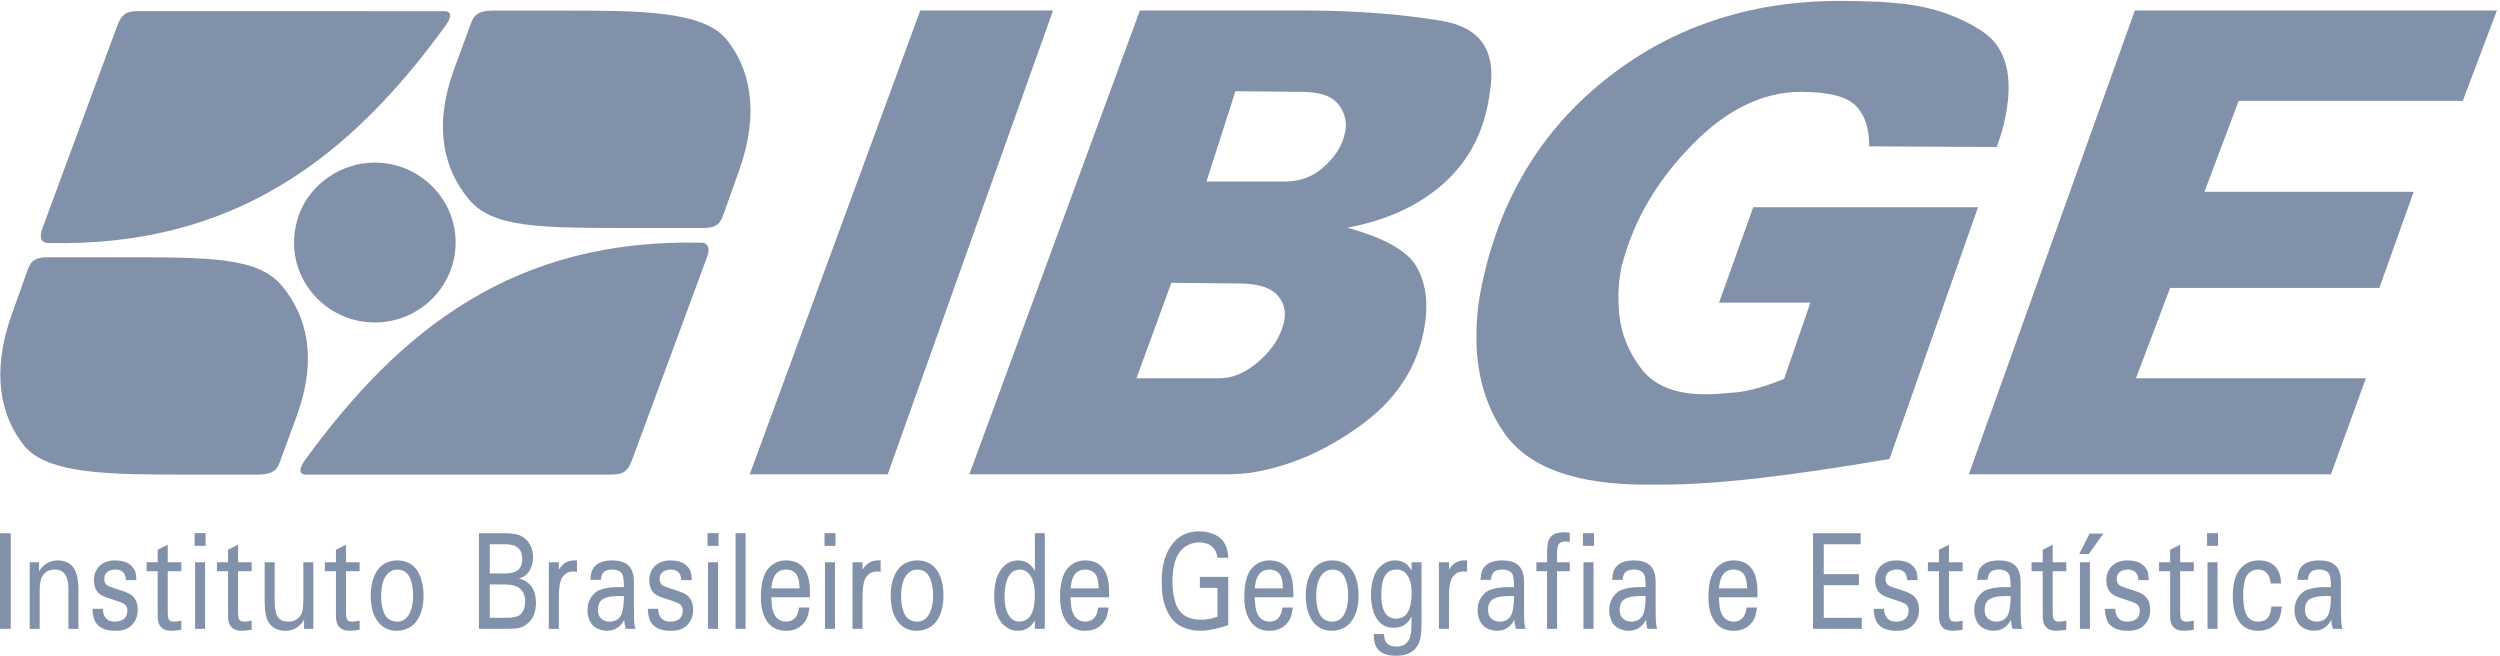<?xml version="1.0" encoding="UTF-8"?>
<svg width="122px" height="32px" viewBox="0 0 122 32" version="1.1" xmlns="http://www.w3.org/2000/svg" xmlns:xlink="http://www.w3.org/1999/xlink">
    <!-- Generator: sketchtool 42 (36781) - http://www.bohemiancoding.com/sketch -->
    <title>27CBAE1E-2422-4D70-A48C-C313A9488DBA</title>
    <desc>Created with sketchtool.</desc>
    <defs>
        <polygon id="path-1" points="0.015 25.931 0.015 32 111.352 32 111.352 25.931 0.015 25.931"></polygon>
    </defs>
    <g id="Page-1" stroke="none" stroke-width="1" fill="none" fill-rule="evenodd">
        <g id="1--landingpage" transform="translate(-107, -629)">
            <g id="Group-11" transform="translate(107, 613)">
                <g id="logo-ibge" transform="translate(0, 16)">
                    <mask id="mask-2" fill="white">
                        <use xlink:href="#path-1"></use>
                    </mask>
                    <g id="Clip-2"></g>
                    <path d="M0,30.688 L0.525,30.688 L0.525,26.022 L0,26.022 L0,30.688 Z M0.525,26.022 L0,26.022 L0.525,26.022 Z M1.449,27.438 L1.906,27.438 L1.906,27.883 C2.112,27.53 2.418,27.351 2.821,27.347 C2.992,27.347 3.151,27.382 3.294,27.45 C3.625,27.602 3.798,27.984 3.824,28.602 L3.826,28.757 L3.826,30.688 L3.338,30.688 L3.338,28.74 C3.338,28.269 3.219,27.977 2.982,27.859 C2.893,27.815 2.794,27.795 2.687,27.795 C2.191,27.791 1.943,28.106 1.937,28.74 L1.937,30.688 L1.449,30.688 L1.449,27.438 Z M5.013,29.709 C5.04,30.129 5.236,30.336 5.597,30.336 C6.004,30.329 6.209,30.153 6.217,29.8 C6.217,29.639 6.151,29.519 6.019,29.449 C5.93,29.404 5.834,29.367 5.73,29.333 C5.56,29.276 5.388,29.222 5.217,29.163 C4.991,29.085 4.836,28.991 4.753,28.882 C4.639,28.74 4.582,28.551 4.582,28.31 C4.578,28.117 4.626,27.947 4.72,27.795 C4.814,27.643 4.93,27.534 5.072,27.466 C5.238,27.384 5.416,27.347 5.606,27.347 C5.917,27.347 6.157,27.412 6.33,27.54 C6.455,27.635 6.54,27.745 6.59,27.866 C6.626,27.96 6.648,28.11 6.656,28.312 L6.148,28.312 C6.126,27.967 5.958,27.795 5.643,27.795 C5.485,27.798 5.366,27.829 5.28,27.883 C5.149,27.971 5.085,28.089 5.09,28.242 C5.085,28.415 5.153,28.538 5.302,28.605 C5.44,28.662 5.647,28.733 5.927,28.818 C6.055,28.858 6.172,28.905 6.28,28.958 C6.57,29.102 6.717,29.363 6.722,29.744 C6.722,30.085 6.609,30.354 6.38,30.554 C6.201,30.708 5.954,30.787 5.645,30.781 C5.217,30.787 4.91,30.675 4.722,30.447 C4.598,30.302 4.526,30.059 4.508,29.709 L5.013,29.709 Z M7.154,27.438 L7.695,27.438 L7.695,26.829 L8.185,26.581 L8.185,27.438 L8.85,27.438 L8.85,27.875 L8.185,27.875 L8.185,29.841 L8.192,30.051 L8.213,30.16 C8.242,30.282 8.337,30.34 8.494,30.336 C8.588,30.336 8.706,30.319 8.85,30.286 L8.85,30.733 C8.649,30.764 8.484,30.781 8.356,30.781 C7.939,30.781 7.718,30.57 7.698,30.16 L7.695,29.82 L7.695,27.875 L7.154,27.875 L7.154,27.438 Z M9.52,30.688 L10.009,30.688 L10.009,27.438 L9.52,27.438 L9.52,30.688 Z M10.009,27.438 L9.52,27.438 L10.009,27.438 Z M9.497,26.639 L10.034,26.639 L10.034,26.016 L9.497,26.016 L9.497,26.639 Z M10.033,26.016 L9.497,26.016 L10.033,26.016 Z M10.587,27.438 L11.129,27.438 L11.129,26.829 L11.617,26.581 L11.617,27.438 L12.282,27.438 L12.282,27.875 L11.617,27.875 L11.617,29.841 L11.625,30.051 L11.645,30.16 C11.675,30.282 11.769,30.34 11.927,30.336 C12.02,30.336 12.139,30.319 12.282,30.286 L12.282,30.733 C12.08,30.764 11.915,30.781 11.789,30.781 C11.371,30.781 11.15,30.57 11.131,30.16 L11.129,29.82 L11.129,27.875 L10.587,27.875 L10.587,27.438 Z M13.403,27.438 L13.403,29.303 C13.403,29.547 13.424,29.749 13.468,29.909 C13.538,30.19 13.739,30.333 14.073,30.336 C14.314,30.34 14.506,30.245 14.656,30.051 C14.752,29.926 14.803,29.676 14.803,29.303 L14.803,27.438 L15.291,27.438 L15.291,30.688 L14.839,30.688 L14.839,30.237 C14.634,30.597 14.334,30.781 13.933,30.781 C13.557,30.781 13.284,30.644 13.106,30.37 C12.98,30.173 12.915,29.814 12.915,29.286 L12.915,27.438 L13.403,27.438 Z M15.853,27.438 L16.394,27.438 L16.394,26.829 L16.883,26.581 L16.883,27.438 L17.549,27.438 L17.549,27.875 L16.883,27.875 L16.883,29.841 L16.892,30.051 L16.911,30.16 C16.942,30.282 17.035,30.34 17.193,30.336 C17.286,30.336 17.406,30.319 17.549,30.286 L17.549,30.733 C17.347,30.764 17.182,30.781 17.055,30.781 C16.638,30.781 16.417,30.57 16.398,30.16 L16.394,29.82 L16.394,27.875 L15.853,27.875 L15.853,27.438 Z M18.092,29.059 C18.088,28.703 18.144,28.395 18.257,28.124 C18.389,27.811 18.577,27.598 18.823,27.476 C18.997,27.388 19.185,27.347 19.392,27.347 C19.591,27.347 19.77,27.388 19.934,27.466 C20.211,27.598 20.417,27.85 20.541,28.219 C20.627,28.468 20.671,28.749 20.669,29.056 C20.669,29.425 20.614,29.744 20.5,30.008 C20.362,30.323 20.168,30.539 19.92,30.655 C19.744,30.739 19.557,30.781 19.359,30.781 C18.953,30.781 18.632,30.618 18.405,30.289 C18.199,29.995 18.094,29.584 18.092,29.059 Z M18.599,29.085 C18.598,29.342 18.627,29.575 18.691,29.773 C18.798,30.143 19.028,30.329 19.376,30.336 C19.649,30.34 19.856,30.201 19.994,29.919 C20.104,29.692 20.16,29.4 20.16,29.042 C20.16,28.79 20.127,28.561 20.061,28.348 C19.951,27.98 19.728,27.798 19.395,27.795 C19.122,27.798 18.912,27.937 18.77,28.211 C18.658,28.421 18.602,28.713 18.599,29.085 Z M23.373,26.022 L24.661,26.022 C24.815,26.022 24.959,26.034 25.097,26.054 C25.366,26.094 25.582,26.212 25.744,26.402 C25.92,26.612 26.008,26.876 26.014,27.198 C26.011,27.419 25.967,27.615 25.879,27.782 C25.771,27.977 25.648,28.106 25.506,28.166 C25.466,28.187 25.404,28.205 25.32,28.223 C25.875,28.374 26.155,28.777 26.155,29.435 C26.149,29.919 25.986,30.272 25.669,30.488 C25.523,30.59 25.357,30.651 25.175,30.671 C25.079,30.682 24.907,30.685 24.661,30.688 L23.373,30.688 L23.373,26.022 Z M23.899,30.15 L24.674,30.15 C24.994,30.15 25.211,30.109 25.329,30.035 C25.528,29.903 25.627,29.672 25.627,29.346 C25.621,28.8 25.304,28.53 24.674,28.522 L23.899,28.522 L23.899,30.15 Z M23.899,27.984 L24.683,27.984 C25.224,27.98 25.492,27.748 25.486,27.279 C25.486,26.805 25.219,26.564 24.683,26.56 L23.899,26.56 L23.899,27.984 Z M26.782,27.438 L27.272,27.438 L27.272,27.795 L27.379,27.652 C27.46,27.551 27.548,27.479 27.645,27.433 C27.755,27.378 27.876,27.347 28.004,27.347 L28.156,27.347 L28.156,27.9 L27.987,27.887 C27.711,27.887 27.512,28.015 27.39,28.269 C27.314,28.442 27.272,28.724 27.272,29.113 L27.272,30.688 L26.782,30.688 L26.782,27.438 Z M28.809,28.296 C28.828,28.085 28.855,27.941 28.886,27.856 C28.938,27.728 29.023,27.619 29.143,27.534 C29.323,27.412 29.563,27.347 29.863,27.347 C30.198,27.347 30.449,27.419 30.621,27.555 C30.827,27.716 30.93,27.992 30.935,28.385 L30.935,29.651 L30.939,29.903 L30.944,30.228 C30.949,30.363 30.96,30.468 30.974,30.542 L31.009,30.688 L30.539,30.688 C30.493,30.533 30.468,30.383 30.462,30.242 L30.421,30.319 C30.375,30.4 30.32,30.475 30.256,30.533 C30.09,30.695 29.878,30.781 29.623,30.781 C29.452,30.781 29.292,30.743 29.143,30.668 C29.036,30.621 28.952,30.55 28.881,30.458 C28.819,30.383 28.769,30.289 28.736,30.184 C28.69,30.055 28.671,29.923 28.671,29.777 C28.671,29.644 28.686,29.519 28.728,29.397 C28.767,29.276 28.828,29.163 28.91,29.066 C29.008,28.943 29.109,28.858 29.218,28.811 C29.449,28.71 29.739,28.656 30.081,28.652 L30.447,28.652 C30.447,28.324 30.419,28.11 30.364,28.011 C30.274,27.87 30.112,27.795 29.874,27.795 C29.708,27.795 29.581,27.829 29.491,27.893 C29.402,27.957 29.341,28.089 29.316,28.296 L28.809,28.296 Z M30.447,29.089 L30.134,29.089 C29.883,29.093 29.678,29.122 29.52,29.188 C29.294,29.276 29.178,29.466 29.178,29.756 C29.178,29.95 29.236,30.096 29.347,30.193 C29.458,30.289 29.589,30.336 29.743,30.336 C30.079,30.336 30.29,30.169 30.372,29.845 C30.421,29.651 30.447,29.4 30.447,29.089 Z M32.115,29.709 C32.143,30.129 32.34,30.336 32.701,30.336 C33.108,30.329 33.311,30.153 33.32,29.8 C33.32,29.639 33.254,29.519 33.121,29.449 C33.033,29.404 32.937,29.367 32.835,29.333 C32.662,29.276 32.491,29.222 32.32,29.163 C32.094,29.085 31.938,28.991 31.856,28.882 C31.742,28.74 31.685,28.551 31.685,28.31 C31.682,28.117 31.729,27.947 31.823,27.795 C31.916,27.643 32.032,27.534 32.177,27.466 C32.343,27.384 32.519,27.347 32.709,27.347 C33.019,27.347 33.259,27.412 33.434,27.54 C33.558,27.635 33.643,27.745 33.692,27.866 C33.729,27.96 33.751,28.11 33.76,28.312 L33.251,28.312 C33.228,27.967 33.06,27.795 32.745,27.795 C32.588,27.798 32.469,27.829 32.384,27.883 C32.251,27.971 32.187,28.089 32.193,28.242 C32.187,28.415 32.257,28.538 32.406,28.605 C32.543,28.662 32.752,28.733 33.029,28.818 C33.156,28.858 33.276,28.905 33.384,28.958 C33.674,29.102 33.82,29.363 33.825,29.744 C33.825,30.085 33.712,30.354 33.484,30.554 C33.304,30.708 33.057,30.787 32.749,30.781 C32.32,30.787 32.014,30.675 31.825,30.447 C31.701,30.302 31.63,30.059 31.61,29.709 L32.115,29.709 Z M34.551,30.688 L35.039,30.688 L35.039,27.438 L34.551,27.438 L34.551,30.688 Z M35.039,27.438 L34.551,27.438 L35.039,27.438 Z M34.528,26.639 L35.065,26.639 L35.065,26.016 L34.528,26.016 L34.528,26.639 Z M35.064,26.016 L34.528,26.016 L35.064,26.016 Z M35.896,30.688 L36.385,30.688 L36.385,26.016 L35.896,26.016 L35.896,30.688 Z M37.637,29.147 C37.65,29.445 37.677,29.662 37.714,29.794 C37.783,30.027 37.902,30.187 38.065,30.265 C38.159,30.313 38.256,30.336 38.363,30.336 C38.729,30.329 38.938,30.103 38.993,29.648 L39.503,29.648 C39.463,29.936 39.402,30.143 39.325,30.272 C39.205,30.458 39.066,30.59 38.897,30.668 C38.731,30.747 38.554,30.784 38.366,30.781 C37.952,30.784 37.64,30.627 37.43,30.319 C37.226,30.018 37.126,29.618 37.131,29.113 C37.129,28.761 37.174,28.445 37.262,28.166 C37.345,27.91 37.49,27.703 37.705,27.547 C37.892,27.412 38.109,27.345 38.363,27.347 C39.081,27.354 39.468,27.798 39.518,28.683 L39.527,29.147 L37.637,29.147 Z M37.637,28.71 L39.018,28.71 C39.01,28.391 38.96,28.166 38.871,28.043 C38.759,27.879 38.587,27.795 38.355,27.795 C37.987,27.795 37.764,28.015 37.681,28.449 L37.637,28.71 Z M40.259,30.688 L40.748,30.688 L40.748,27.438 L40.259,27.438 L40.259,30.688 Z M40.749,27.438 L40.259,27.438 L40.749,27.438 Z M40.237,26.639 L40.773,26.639 L40.773,26.016 L40.237,26.016 L40.237,26.639 Z M40.773,26.016 L40.237,26.016 L40.773,26.016 Z M41.603,27.438 L42.091,27.438 L42.091,27.795 L42.199,27.652 C42.279,27.551 42.368,27.479 42.464,27.433 C42.575,27.378 42.697,27.347 42.823,27.347 L42.976,27.347 L42.976,27.9 L42.807,27.887 C42.531,27.887 42.332,28.015 42.211,28.269 C42.133,28.442 42.091,28.724 42.091,29.113 L42.091,30.688 L41.603,30.688 L41.603,27.438 Z M43.465,29.059 C43.462,28.703 43.519,28.395 43.631,28.124 C43.764,27.811 43.952,27.598 44.198,27.476 C44.371,27.388 44.56,27.347 44.766,27.347 C44.966,27.347 45.144,27.388 45.307,27.466 C45.587,27.598 45.791,27.85 45.915,28.219 C46.001,28.468 46.045,28.749 46.042,29.056 C46.042,29.425 45.987,29.744 45.873,30.008 C45.736,30.323 45.543,30.539 45.295,30.655 C45.117,30.739 44.932,30.781 44.732,30.781 C44.327,30.781 44.007,30.618 43.78,30.289 C43.573,29.995 43.469,29.584 43.465,29.059 Z M43.974,29.085 C43.971,29.342 44.002,29.575 44.065,29.773 C44.173,30.143 44.402,30.329 44.75,30.336 C45.023,30.34 45.231,30.201 45.369,29.919 C45.478,29.692 45.535,29.4 45.535,29.042 C45.535,28.79 45.501,28.561 45.435,28.348 C45.324,27.98 45.104,27.798 44.77,27.795 C44.496,27.798 44.286,27.937 44.144,28.211 C44.032,28.421 43.976,28.713 43.974,29.085 Z M50.501,26.016 L50.987,26.016 L50.987,30.688 L50.501,30.688 L50.501,30.269 C50.319,30.61 50.04,30.781 49.671,30.781 C49.508,30.784 49.358,30.75 49.226,30.675 C48.75,30.428 48.513,29.896 48.518,29.076 C48.518,28.581 48.609,28.185 48.789,27.887 C49.007,27.53 49.305,27.351 49.681,27.347 C49.985,27.351 50.221,27.466 50.394,27.696 L50.501,27.852 L50.501,26.016 Z M49.023,29.113 C49.023,29.451 49.073,29.727 49.176,29.933 C49.309,30.197 49.499,30.333 49.747,30.336 C50.247,30.327 50.499,29.892 50.501,29.033 C50.501,28.79 50.47,28.561 50.405,28.343 C50.357,28.185 50.275,28.052 50.156,27.943 C50.046,27.846 49.918,27.795 49.773,27.795 C49.495,27.795 49.294,27.941 49.17,28.235 C49.07,28.468 49.02,28.765 49.023,29.113 Z M52.237,29.147 C52.25,29.445 52.276,29.662 52.314,29.794 C52.383,30.027 52.502,30.187 52.665,30.265 C52.76,30.313 52.856,30.336 52.963,30.336 C53.328,30.329 53.538,30.103 53.593,29.648 L54.1,29.648 C54.063,29.936 54.002,30.143 53.925,30.272 C53.805,30.458 53.665,30.59 53.497,30.668 C53.331,30.747 53.155,30.784 52.967,30.781 C52.552,30.784 52.239,30.627 52.029,30.319 C51.826,30.018 51.725,29.618 51.731,29.113 C51.729,28.761 51.773,28.445 51.861,28.166 C51.944,27.91 52.09,27.703 52.305,27.547 C52.49,27.412 52.709,27.345 52.963,27.347 C53.682,27.354 54.068,27.798 54.118,28.683 L54.127,29.147 L52.237,29.147 Z M52.237,28.71 L53.617,28.71 C53.61,28.391 53.56,28.166 53.471,28.043 C53.359,27.879 53.187,27.795 52.955,27.795 C52.587,27.795 52.364,28.015 52.281,28.449 L52.237,28.71 Z M58.553,28.151 L59.939,28.151 L59.939,30.509 C59.384,30.688 58.939,30.781 58.603,30.781 C58.254,30.784 57.942,30.715 57.665,30.583 C57.332,30.424 57.076,30.129 56.903,29.695 C56.757,29.336 56.687,28.909 56.691,28.412 C56.687,27.676 56.836,27.086 57.137,26.646 C57.466,26.165 57.925,25.927 58.513,25.931 C58.729,25.931 58.939,25.964 59.141,26.034 C59.632,26.199 59.897,26.564 59.935,27.134 L59.939,27.219 L59.412,27.219 L59.371,27.033 C59.34,26.921 59.29,26.829 59.226,26.754 C59.138,26.649 59.033,26.578 58.913,26.535 C58.795,26.491 58.668,26.469 58.535,26.469 C58.345,26.469 58.163,26.51 57.991,26.591 C57.572,26.786 57.323,27.211 57.245,27.879 C57.227,28.039 57.216,28.205 57.216,28.371 C57.216,28.736 57.26,29.069 57.348,29.367 C57.514,29.95 57.936,30.242 58.616,30.242 C58.825,30.245 59.047,30.21 59.283,30.136 L59.412,30.089 L59.412,28.689 L58.553,28.689 L58.553,28.151 Z M61.227,29.147 C61.24,29.445 61.266,29.662 61.305,29.794 C61.373,30.027 61.491,30.187 61.655,30.265 C61.75,30.313 61.845,30.336 61.953,30.336 C62.318,30.329 62.528,30.103 62.583,29.648 L63.092,29.648 C63.053,29.936 62.992,30.143 62.915,30.272 C62.796,30.458 62.654,30.59 62.487,30.668 C62.321,30.747 62.145,30.784 61.957,30.781 C61.541,30.784 61.23,30.627 61.02,30.319 C60.816,30.018 60.715,29.618 60.721,29.113 C60.719,28.761 60.763,28.445 60.851,28.166 C60.933,27.91 61.08,27.703 61.296,27.547 C61.48,27.412 61.699,27.345 61.953,27.347 C62.672,27.354 63.058,27.798 63.108,28.683 L63.116,29.147 L61.227,29.147 Z M61.227,28.71 L62.608,28.71 C62.6,28.391 62.55,28.166 62.462,28.043 C62.349,27.879 62.178,27.795 61.944,27.795 C61.577,27.795 61.354,28.015 61.271,28.449 L61.227,28.71 Z M63.722,29.059 C63.719,28.703 63.774,28.395 63.887,28.124 C64.02,27.811 64.209,27.598 64.454,27.476 C64.627,27.388 64.815,27.347 65.023,27.347 C65.222,27.347 65.401,27.388 65.565,27.466 C65.843,27.598 66.048,27.85 66.173,28.219 C66.258,28.468 66.302,28.749 66.299,29.056 C66.299,29.425 66.244,29.744 66.131,30.008 C65.992,30.323 65.799,30.539 65.551,30.655 C65.374,30.739 65.189,30.781 64.99,30.781 C64.585,30.781 64.264,30.618 64.037,30.289 C63.83,29.995 63.724,29.584 63.722,29.059 Z M64.231,29.085 C64.228,29.342 64.258,29.575 64.321,29.773 C64.43,30.143 64.658,30.329 65.006,30.336 C65.28,30.34 65.488,30.201 65.626,29.919 C65.736,29.692 65.791,29.4 65.791,29.042 C65.791,28.79 65.758,28.561 65.691,28.348 C65.58,27.98 65.359,27.798 65.025,27.795 C64.753,27.798 64.541,27.937 64.401,28.211 C64.288,28.421 64.233,28.713 64.231,29.085 Z M67.546,30.942 L67.548,31.051 C67.576,31.387 67.78,31.553 68.16,31.553 C68.586,31.553 68.825,31.295 68.869,30.781 C68.878,30.647 68.883,30.523 68.883,30.408 L68.883,30.081 L68.801,30.228 C68.617,30.503 68.359,30.638 68.015,30.634 C67.682,30.638 67.424,30.516 67.244,30.272 C67.143,30.14 67.065,29.991 67.019,29.828 C66.938,29.58 66.899,29.307 66.903,29.014 C66.903,28.733 66.938,28.468 67.015,28.223 C67.093,27.957 67.233,27.745 67.438,27.578 C67.631,27.422 67.848,27.345 68.09,27.347 C68.408,27.347 68.654,27.483 68.823,27.748 L68.883,27.852 L68.883,27.438 L69.372,27.438 L69.372,30.417 C69.369,30.698 69.354,30.913 69.33,31.051 C69.295,31.282 69.22,31.467 69.101,31.613 C68.897,31.874 68.576,32 68.143,32 C67.461,32.007 67.095,31.729 67.046,31.16 L67.038,30.942 L67.546,30.942 Z M67.407,29.025 C67.407,29.804 67.648,30.193 68.131,30.19 C68.628,30.187 68.88,29.779 68.888,28.967 C68.888,28.619 68.836,28.351 68.733,28.161 C68.595,27.91 68.399,27.788 68.147,27.795 C67.653,27.788 67.407,28.198 67.407,29.025 Z M70.22,27.438 L70.71,27.438 L70.71,27.795 L70.817,27.652 C70.898,27.551 70.986,27.479 71.083,27.433 C71.193,27.378 71.315,27.347 71.442,27.347 L71.594,27.347 L71.594,27.9 L71.425,27.887 C71.149,27.887 70.95,28.015 70.827,28.269 C70.751,28.442 70.71,28.724 70.71,29.113 L70.71,30.688 L70.22,30.688 L70.22,27.438 Z M72.246,28.296 C72.266,28.085 72.293,27.941 72.324,27.856 C72.376,27.728 72.461,27.619 72.58,27.534 C72.761,27.412 73.001,27.347 73.301,27.347 C73.636,27.347 73.887,27.419 74.058,27.555 C74.265,27.716 74.368,27.992 74.373,28.385 L74.373,29.651 L74.381,30.228 C74.387,30.363 74.398,30.468 74.411,30.542 L74.448,30.688 L73.976,30.688 C73.931,30.533 73.906,30.383 73.9,30.242 L73.859,30.319 C73.812,30.4 73.757,30.475 73.693,30.533 C73.528,30.695 73.315,30.781 73.062,30.781 C72.89,30.781 72.73,30.743 72.58,30.668 C72.476,30.621 72.389,30.55 72.319,30.458 C72.257,30.383 72.207,30.289 72.174,30.184 C72.128,30.055 72.108,29.923 72.108,29.777 C72.108,29.644 72.124,29.519 72.165,29.397 C72.205,29.276 72.266,29.163 72.349,29.066 C72.445,28.943 72.547,28.858 72.655,28.811 C72.887,28.71 73.178,28.656 73.52,28.652 L73.885,28.652 C73.885,28.324 73.857,28.11 73.802,28.011 C73.712,27.87 73.55,27.795 73.312,27.795 C73.148,27.795 73.02,27.829 72.929,27.893 C72.841,27.957 72.78,28.089 72.754,28.296 L72.246,28.296 Z M73.885,29.089 L73.572,29.089 C73.32,29.093 73.117,29.122 72.959,29.188 C72.732,29.276 72.616,29.466 72.616,29.756 C72.616,29.95 72.674,30.096 72.785,30.193 C72.896,30.289 73.027,30.336 73.18,30.336 C73.517,30.336 73.727,30.169 73.81,29.845 C73.859,29.651 73.885,29.4 73.885,29.089 Z M75.496,27.438 L75.498,27.08 C75.496,26.737 75.52,26.504 75.57,26.378 C75.653,26.168 75.811,26.047 76.043,26.002 C76.136,25.985 76.235,25.976 76.342,25.976 L76.523,25.985 L76.606,25.998 L76.606,26.446 L76.416,26.422 C76.344,26.422 76.283,26.43 76.231,26.446 C76.11,26.48 76.036,26.56 76.01,26.687 C75.989,26.782 75.981,26.91 75.984,27.069 L75.984,27.438 L76.606,27.438 L76.606,27.875 L75.984,27.875 L75.984,30.688 L75.496,30.688 L75.496,27.875 L74.977,27.875 L74.977,27.438 L75.496,27.438 Z M77.273,30.688 L77.762,30.688 L77.762,27.438 L77.273,27.438 L77.273,30.688 Z M77.761,27.438 L77.273,27.438 L77.761,27.438 Z M77.25,26.639 L77.787,26.639 L77.787,26.016 L77.25,26.016 L77.25,26.639 Z M77.787,26.016 L77.25,26.016 L77.787,26.016 Z M78.668,28.296 C78.688,28.085 78.716,27.941 78.746,27.856 C78.797,27.728 78.884,27.619 79.002,27.534 C79.182,27.412 79.422,27.347 79.723,27.347 C80.057,27.347 80.309,27.419 80.48,27.555 C80.687,27.716 80.789,27.992 80.796,28.385 L80.796,29.651 L80.798,29.903 L80.803,30.228 C80.809,30.363 80.82,30.468 80.833,30.542 L80.87,30.688 L80.397,30.688 C80.354,30.533 80.328,30.383 80.323,30.242 L80.281,30.319 C80.234,30.4 80.179,30.475 80.115,30.533 C79.95,30.695 79.737,30.781 79.484,30.781 C79.311,30.781 79.151,30.743 79.002,30.668 C78.897,30.621 78.812,30.55 78.74,30.458 C78.679,30.383 78.629,30.289 78.596,30.184 C78.55,30.055 78.529,29.923 78.529,29.777 C78.529,29.644 78.546,29.519 78.588,29.397 C78.626,29.276 78.688,29.163 78.77,29.066 C78.867,28.943 78.97,28.858 79.076,28.811 C79.309,28.71 79.599,28.656 79.941,28.652 L80.306,28.652 C80.306,28.324 80.279,28.11 80.223,28.011 C80.135,27.87 79.972,27.795 79.734,27.795 C79.569,27.795 79.442,27.829 79.351,27.893 C79.263,27.957 79.201,28.089 79.177,28.296 L78.668,28.296 Z M80.306,29.089 L79.993,29.089 C79.742,29.093 79.538,29.122 79.381,29.188 C79.154,29.276 79.039,29.466 79.039,29.756 C79.039,29.95 79.096,30.096 79.207,30.193 C79.318,30.289 79.45,30.336 79.601,30.336 C79.938,30.336 80.148,30.169 80.231,29.845 C80.281,29.651 80.306,29.4 80.306,29.089 Z M83.879,29.147 C83.892,29.445 83.916,29.662 83.955,29.794 C84.024,30.027 84.143,30.187 84.307,30.265 C84.401,30.313 84.497,30.336 84.605,30.336 C84.97,30.329 85.18,30.103 85.235,29.648 L85.743,29.648 C85.703,29.936 85.643,30.143 85.566,30.272 C85.447,30.458 85.307,30.59 85.139,30.668 C84.972,30.747 84.795,30.784 84.607,30.781 C84.193,30.784 83.881,30.627 83.672,30.319 C83.467,30.018 83.367,29.618 83.373,29.113 C83.369,28.761 83.415,28.445 83.503,28.166 C83.586,27.91 83.732,27.703 83.947,27.547 C84.133,27.412 84.351,27.345 84.605,27.347 C85.323,27.354 85.71,27.798 85.759,28.683 L85.768,29.147 L83.879,29.147 Z M83.879,28.71 L85.259,28.71 C85.251,28.391 85.201,28.166 85.113,28.043 C85,27.879 84.828,27.795 84.597,27.795 C84.229,27.795 84.005,28.015 83.922,28.449 L83.879,28.71 Z M88.476,26.022 L90.799,26.022 L90.799,26.56 L89,26.56 L89,28.018 L90.715,28.018 L90.715,28.558 L89,28.558 L89,30.15 L90.855,30.15 L90.855,30.688 L88.476,30.688 L88.476,26.022 Z M91.937,29.709 C91.965,30.129 92.162,30.336 92.523,30.336 C92.93,30.329 93.133,30.153 93.142,29.8 C93.142,29.639 93.076,29.519 92.942,29.449 C92.854,29.404 92.757,29.367 92.656,29.333 C92.484,29.276 92.313,29.222 92.143,29.163 C91.915,29.085 91.761,28.991 91.679,28.882 C91.565,28.74 91.506,28.551 91.506,28.31 C91.504,28.117 91.55,27.947 91.644,27.795 C91.738,27.643 91.854,27.534 91.998,27.466 C92.165,27.384 92.341,27.347 92.531,27.347 C92.84,27.347 93.081,27.412 93.256,27.54 C93.379,27.635 93.465,27.745 93.515,27.866 C93.551,27.96 93.573,28.11 93.581,28.312 L93.072,28.312 C93.05,27.967 92.882,27.795 92.567,27.795 C92.41,27.798 92.291,27.829 92.206,27.883 C92.072,27.971 92.009,28.089 92.015,28.242 C92.009,28.415 92.079,28.538 92.227,28.605 C92.365,28.662 92.573,28.733 92.852,28.818 C92.978,28.858 93.098,28.905 93.206,28.958 C93.496,29.102 93.643,29.363 93.647,29.744 C93.647,30.085 93.533,30.354 93.304,30.554 C93.125,30.708 92.88,30.787 92.571,30.781 C92.143,30.787 91.835,30.675 91.648,30.447 C91.523,30.302 91.451,30.059 91.432,29.709 L91.937,29.709 Z M94.08,27.438 L94.62,27.438 L94.62,26.829 L95.109,26.581 L95.109,27.438 L95.775,27.438 L95.775,27.875 L95.109,27.875 L95.109,29.841 L95.118,30.051 L95.137,30.16 C95.168,30.282 95.261,30.34 95.419,30.336 C95.512,30.336 95.632,30.319 95.775,30.286 L95.775,30.733 C95.573,30.764 95.407,30.781 95.281,30.781 C94.864,30.781 94.642,30.57 94.624,30.16 L94.62,29.82 L94.62,27.875 L94.08,27.875 L94.08,27.438 Z M96.48,28.296 C96.5,28.085 96.528,27.941 96.557,27.856 C96.61,27.728 96.696,27.619 96.815,27.534 C96.994,27.412 97.234,27.347 97.536,27.347 C97.869,27.347 98.121,27.419 98.291,27.555 C98.499,27.716 98.601,27.992 98.606,28.385 L98.606,29.651 L98.61,29.903 L98.617,30.228 C98.621,30.363 98.632,30.468 98.646,30.542 L98.682,30.688 L98.21,30.688 C98.164,30.533 98.14,30.383 98.135,30.242 L98.094,30.319 C98.047,30.4 97.991,30.475 97.928,30.533 C97.762,30.695 97.55,30.781 97.295,30.781 C97.123,30.781 96.963,30.743 96.815,30.668 C96.709,30.621 96.624,30.55 96.552,30.458 C96.491,30.383 96.442,30.289 96.408,30.184 C96.362,30.055 96.342,29.923 96.342,29.777 C96.342,29.644 96.358,29.519 96.401,29.397 C96.438,29.276 96.5,29.163 96.583,29.066 C96.68,28.943 96.782,28.858 96.889,28.811 C97.121,28.71 97.412,28.656 97.753,28.652 L98.118,28.652 C98.118,28.324 98.092,28.11 98.035,28.011 C97.947,27.87 97.784,27.795 97.547,27.795 C97.381,27.795 97.253,27.829 97.163,27.893 C97.075,27.957 97.013,28.089 96.988,28.296 L96.48,28.296 Z M98.118,29.089 L97.805,29.089 C97.555,29.093 97.35,29.122 97.193,29.188 C96.966,29.276 96.85,29.466 96.85,29.756 C96.85,29.95 96.908,30.096 97.018,30.193 C97.13,30.289 97.261,30.336 97.414,30.336 C97.75,30.336 97.961,30.169 98.044,29.845 C98.094,29.651 98.118,29.4 98.118,29.089 Z M99.141,27.438 L99.684,27.438 L99.684,26.829 L100.172,26.581 L100.172,27.438 L100.836,27.438 L100.836,27.875 L100.172,27.875 L100.172,29.841 L100.18,30.051 L100.2,30.16 C100.23,30.282 100.324,30.34 100.481,30.336 C100.574,30.336 100.694,30.319 100.836,30.286 L100.836,30.733 C100.635,30.764 100.47,30.781 100.344,30.781 C99.926,30.781 99.705,30.57 99.686,30.16 L99.684,29.82 L99.684,27.875 L99.141,27.875 L99.141,27.438 Z M101.501,30.688 L101.989,30.688 L101.989,27.438 L101.501,27.438 L101.501,30.688 Z M101.99,27.438 L101.501,27.438 L101.99,27.438 Z M101.971,26.039 L102.644,26.039 L101.935,27.036 L101.467,27.036 L101.971,26.039 Z M103.22,29.709 C103.247,30.129 103.444,30.336 103.805,30.336 C104.212,30.329 104.416,30.153 104.424,29.8 C104.424,29.639 104.357,29.519 104.225,29.449 C104.138,29.404 104.04,29.367 103.938,29.333 C103.767,29.276 103.596,29.222 103.424,29.163 C103.197,29.085 103.044,28.991 102.961,28.882 C102.847,28.74 102.788,28.551 102.788,28.31 C102.786,28.117 102.833,27.947 102.928,27.795 C103.021,27.643 103.137,27.534 103.28,27.466 C103.446,27.384 103.623,27.347 103.813,27.347 C104.122,27.347 104.362,27.412 104.537,27.54 C104.662,27.635 104.747,27.745 104.798,27.866 C104.833,27.96 104.854,28.11 104.863,28.312 L104.356,28.312 C104.332,27.967 104.164,27.795 103.849,27.795 C103.693,27.798 103.573,27.829 103.487,27.883 C103.354,27.971 103.292,28.089 103.297,28.242 C103.292,28.415 103.361,28.538 103.51,28.605 C103.648,28.662 103.855,28.733 104.134,28.818 C104.262,28.858 104.38,28.905 104.487,28.958 C104.778,29.102 104.924,29.363 104.929,29.744 C104.929,30.085 104.817,30.354 104.587,30.554 C104.408,30.708 104.162,30.787 103.853,30.781 C103.424,30.787 103.118,30.675 102.93,30.447 C102.805,30.302 102.733,30.059 102.714,29.709 L103.22,29.709 Z M105.361,27.438 L105.903,27.438 L105.903,26.829 L106.391,26.581 L106.391,27.438 L107.058,27.438 L107.058,27.875 L106.391,27.875 L106.391,29.841 L106.4,30.051 L106.42,30.16 C106.45,30.282 106.544,30.34 106.702,30.336 C106.795,30.336 106.914,30.319 107.058,30.286 L107.058,30.733 C106.855,30.764 106.689,30.781 106.562,30.781 C106.146,30.781 105.925,30.57 105.906,30.16 L105.903,29.82 L105.903,27.875 L105.361,27.875 L105.361,27.438 Z M107.727,30.688 L108.215,30.688 L108.215,27.438 L107.727,27.438 L107.727,30.688 Z M108.216,27.438 L107.727,27.438 L108.216,27.438 Z M107.705,26.639 L108.24,26.639 L108.24,26.016 L107.705,26.016 L107.705,26.639 Z M108.24,26.016 L107.705,26.016 L108.24,26.016 Z M110.812,28.472 C110.764,28.025 110.559,27.798 110.202,27.795 C110.095,27.795 109.992,27.815 109.899,27.862 C109.727,27.947 109.614,28.089 109.559,28.293 C109.498,28.509 109.468,28.74 109.468,28.984 C109.468,29.4 109.504,29.703 109.578,29.892 C109.694,30.193 109.899,30.34 110.188,30.336 C110.517,30.336 110.719,30.187 110.793,29.892 C110.812,29.814 110.833,29.715 110.843,29.6 L111.352,29.6 C111.324,29.832 111.294,30 111.258,30.105 C111.206,30.261 111.116,30.394 110.996,30.503 C110.788,30.688 110.519,30.781 110.194,30.781 C109.777,30.781 109.465,30.624 109.257,30.315 C109.059,30.018 108.959,29.614 108.959,29.11 C108.959,28.551 109.059,28.126 109.257,27.846 C109.494,27.514 109.819,27.347 110.241,27.347 C110.624,27.351 110.907,27.473 111.089,27.716 C111.192,27.852 111.258,28.015 111.289,28.202 L111.322,28.472 L110.812,28.472 Z" id="Fill-1" fill="#8291AA"></path>
                    <path d="M112.112,28.296 C112.131,28.085 112.159,27.939 112.189,27.855 C112.241,27.728 112.327,27.619 112.445,27.533 C112.625,27.411 112.865,27.347 113.167,27.347 C113.5,27.347 113.752,27.418 113.924,27.553 C114.13,27.716 114.232,27.99 114.237,28.384 L114.237,29.651 L114.241,29.901 L114.248,30.228 C114.253,30.363 114.263,30.468 114.277,30.542 L114.313,30.688 L113.841,30.688 C113.795,30.532 113.771,30.383 113.765,30.241 L113.725,30.319 C113.678,30.4 113.623,30.475 113.559,30.532 C113.393,30.695 113.181,30.779 112.927,30.779 C112.754,30.779 112.595,30.743 112.445,30.668 C112.341,30.62 112.256,30.55 112.183,30.458 C112.122,30.383 112.073,30.288 112.039,30.183 C111.992,30.055 111.973,29.922 111.973,29.777 C111.973,29.644 111.989,29.519 112.032,29.397 C112.069,29.275 112.131,29.163 112.214,29.065 C112.311,28.943 112.413,28.858 112.52,28.811 C112.752,28.708 113.043,28.656 113.384,28.652 L113.749,28.652 C113.749,28.322 113.722,28.11 113.666,28.011 C113.578,27.869 113.415,27.793 113.178,27.793 C113.012,27.793 112.885,27.829 112.794,27.893 C112.706,27.957 112.644,28.089 112.619,28.296 L112.112,28.296 Z M113.749,29.089 L113.437,29.089 C113.186,29.093 112.982,29.122 112.824,29.186 C112.597,29.275 112.481,29.464 112.481,29.756 C112.481,29.95 112.54,30.095 112.649,30.193 C112.76,30.288 112.892,30.335 113.045,30.335 C113.382,30.335 113.592,30.169 113.675,29.845 C113.725,29.651 113.749,29.4 113.749,29.089 Z" id="Fill-4" fill="#8291AA"></path>
                    <path d="M14.593,10.464 C15.163,8.956 16.657,7.935 18.292,7.935 C20.463,7.935 22.235,9.687 22.235,11.835 C22.235,13.984 20.463,15.737 18.292,15.737 C16.119,15.737 14.347,13.984 14.347,11.835 C14.347,11.377 14.44,10.891 14.593,10.464 Z" id="Fill-5" fill="#8291AA"></path>
                    <path d="M34.501,12.551 L30.845,22.444 C30.596,23.127 30.291,23.16 29.701,23.16 L14.89,23.16 C14.89,23.16 14.374,23.156 14.89,22.444 C19.504,16.099 25.096,11.614 34.262,11.845 C34.262,11.845 34.761,11.841 34.501,12.551 Z" id="Fill-6" fill="#8291AA"></path>
                    <path d="M2.066,11.151 L5.722,1.258 C5.972,0.575 6.276,0.542 6.866,0.542 L21.738,0.546 C21.738,0.546 22.252,0.548 21.738,1.258 C17.13,7.61 11.471,12.087 2.305,11.857 C2.305,11.857 1.805,11.86 2.066,11.151 Z" id="Fill-7" fill="#8291AA"></path>
                    <path d="M1.173,21.739 C0.029,20.317 -0.436,18.184 0.562,15.377 L1.318,13.259 C1.46,12.862 1.577,12.553 2.317,12.553 L5.726,12.553 C10.321,12.553 12.607,12.553 13.771,13.965 C14.936,15.377 15.535,17.419 14.471,20.327 L13.693,22.445 C13.565,22.795 13.468,23.16 12.584,23.16 L9.157,23.16 C5.421,23.16 2.317,23.16 1.173,21.739 Z" id="Fill-9" fill="#8291AA"></path>
                    <path d="M35.467,1.94 C36.61,3.361 37.075,5.496 36.076,8.301 L35.321,10.42 C35.179,10.816 35.063,11.126 34.323,11.126 L30.914,11.126 C26.319,11.126 24.034,11.126 22.869,9.714 C21.705,8.301 21.104,6.259 22.17,3.352 L22.947,1.234 C23.076,0.884 23.171,0.518 24.057,0.518 L27.482,0.518 C31.22,0.518 34.323,0.518 35.467,1.94 Z" id="Fill-11" fill="#8291AA"></path>
                    <path d="M36.586,23.149 L44.909,0.512 L51.389,0.512 L43.319,23.149 L36.586,23.149 Z M47.303,23.149 L55.626,0.512 L63.844,0.512 C66.29,0.527 68.446,0.7 70.329,1.013 C72.21,1.324 73.011,2.435 72.725,4.358 C72.722,4.373 72.717,4.405 72.712,4.437 C72.708,4.468 72.704,4.499 72.702,4.515 C72.694,4.562 72.689,4.593 72.687,4.607 C72.684,4.624 72.681,4.655 72.674,4.703 C72.416,6.437 71.686,7.844 70.465,8.938 C69.242,10.033 67.683,10.751 65.749,11.111 C67.554,11.612 68.679,12.237 69.119,13.002 C69.559,13.77 69.706,14.692 69.541,15.801 C69.251,17.756 68.252,19.381 66.528,20.664 C64.805,21.945 63.012,22.744 61.13,23.055 C60.854,23.102 60.584,23.118 60.314,23.133 C60.043,23.149 59.79,23.149 59.536,23.149 L59.268,23.149 L58.999,23.149 L47.303,23.149 Z M55.46,18.458 L59.442,18.458 C60.072,18.475 60.691,18.24 61.304,17.739 C61.915,17.241 62.328,16.692 62.545,16.083 C62.571,16.005 62.602,15.912 62.629,15.832 C62.657,15.754 62.671,15.66 62.682,15.583 C62.754,15.099 62.626,14.692 62.281,14.348 C61.937,14.003 61.314,13.833 60.382,13.833 L57.162,13.801 L55.46,18.458 Z M58.875,8.86 L62.605,8.86 C63.361,8.876 64.01,8.658 64.536,8.204 C65.061,7.751 65.42,7.25 65.58,6.703 C65.59,6.64 65.599,6.579 65.621,6.53 C65.644,6.484 65.652,6.437 65.658,6.391 C65.733,5.891 65.608,5.453 65.286,5.062 C64.965,4.671 64.375,4.483 63.508,4.483 L60.288,4.452 L58.875,8.86 Z M72.197,14.52 C72.976,10.127 74.983,6.608 78.217,3.983 C81.452,1.357 85.314,0.043 89.802,0.043 C90.293,0.043 90.796,0.059 91.347,0.075 C91.898,0.089 92.443,0.138 93.004,0.199 C94.385,0.372 95.632,0.809 96.712,1.513 C97.794,2.216 98.209,3.467 97.942,5.264 C97.904,5.531 97.842,5.828 97.762,6.156 C97.683,6.484 97.57,6.813 97.439,7.173 L91.215,7.142 C91.227,6.312 91.025,5.655 90.588,5.186 C90.152,4.717 89.255,4.483 87.88,4.483 C86.031,4.483 84.26,5.344 82.564,7.079 C80.867,8.813 79.747,10.721 79.181,12.832 C79.154,12.909 79.122,13.019 79.105,13.128 C79.089,13.238 79.071,13.363 79.053,13.487 C79.007,13.785 78.979,14.082 78.978,14.411 C78.977,14.739 78.992,15.067 79.022,15.395 C79.133,16.349 79.507,17.241 80.131,18.038 C80.756,18.834 81.785,19.241 83.224,19.241 C83.589,19.241 84.082,19.209 84.723,19.147 C85.365,19.084 86.14,18.865 87.065,18.49 L88.345,14.771 L83.888,14.771 L85.559,10.111 L96.528,10.111 L92.207,22.398 C89.921,22.79 87.819,23.102 85.938,23.322 C84.055,23.541 82.428,23.65 81.053,23.65 L80.879,23.65 L80.736,23.65 L80.594,23.65 L80.42,23.65 C76.924,23.665 74.569,22.82 73.386,21.102 C72.202,19.381 71.801,17.192 72.192,14.552 L72.197,14.52 Z M96.078,23.149 L104.18,0.512 L121.85,0.512 L120.184,4.921 L109.248,4.921 L107.577,9.36 L117.787,9.36 L116.111,14.051 L105.901,14.051 L104.235,18.458 L115.456,18.458 L113.749,23.149 L96.078,23.149 Z" id="Fill-12" fill="#8291AA"></path>
                </g>
            </g>
        </g>
    </g>
</svg>